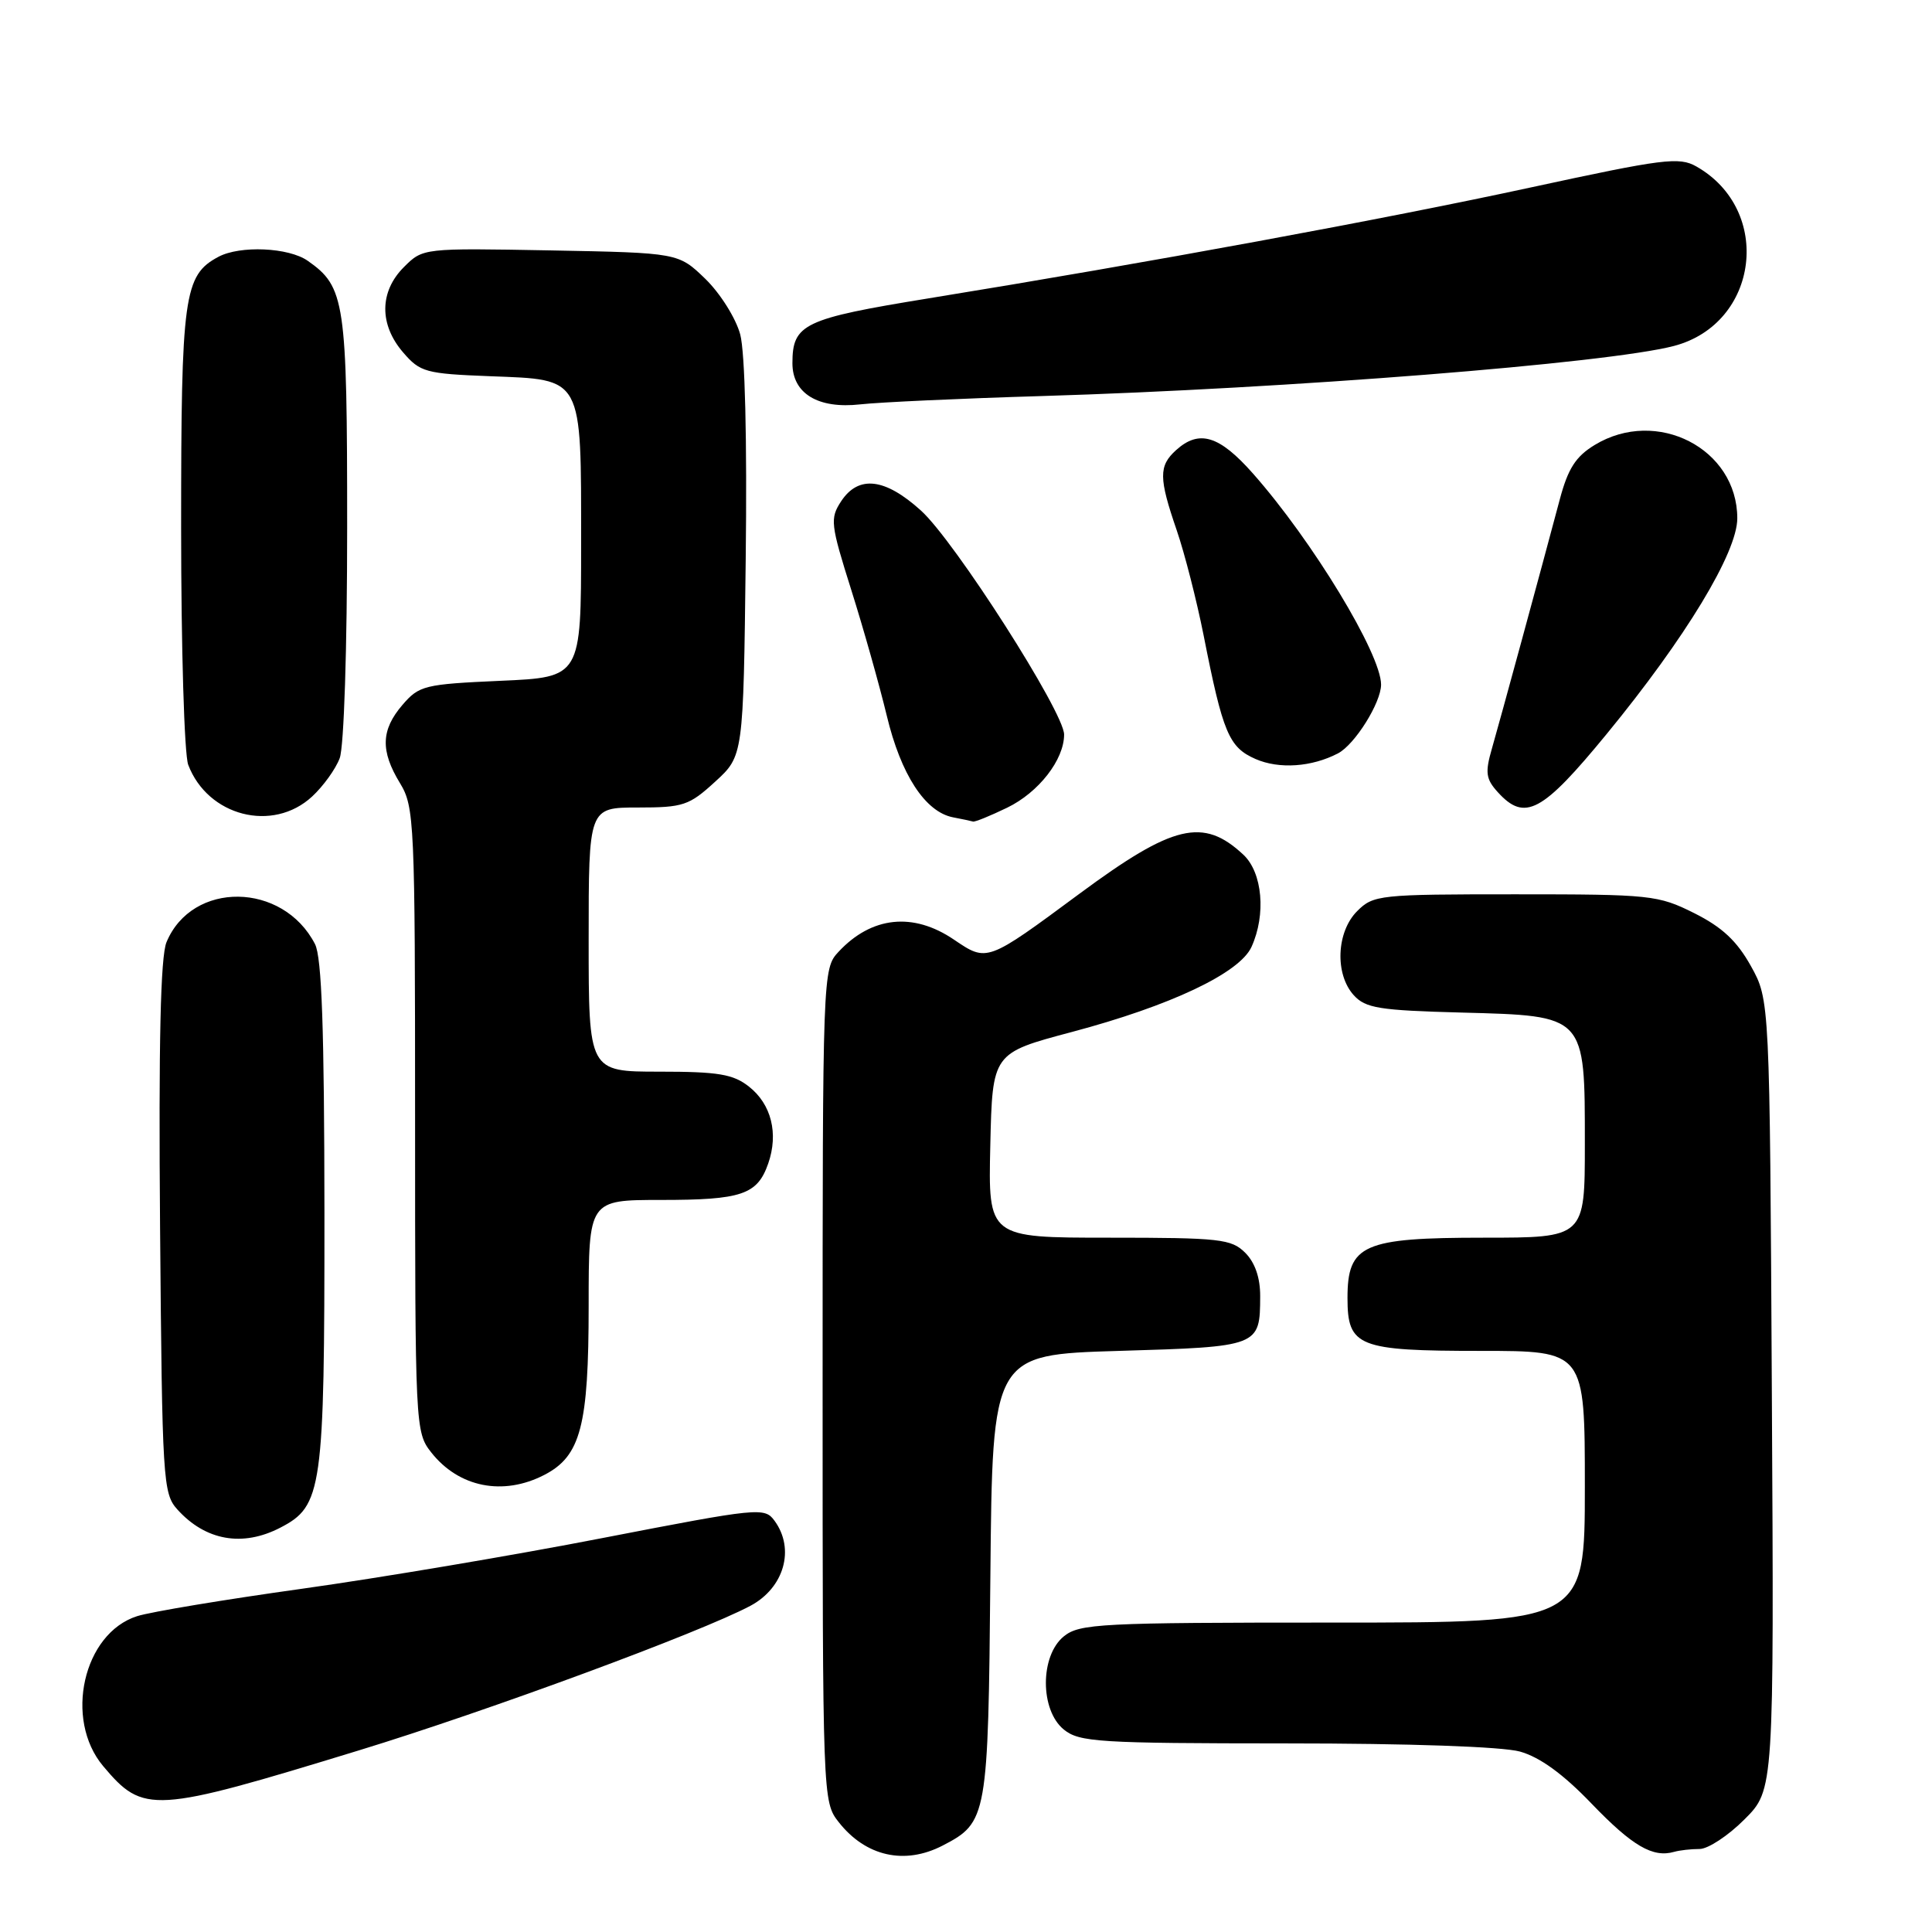 <?xml version="1.0" encoding="UTF-8" standalone="no"?>
<!DOCTYPE svg PUBLIC "-//W3C//DTD SVG 1.1//EN" "http://www.w3.org/Graphics/SVG/1.1/DTD/svg11.dtd" >
<svg xmlns="http://www.w3.org/2000/svg" xmlns:xlink="http://www.w3.org/1999/xlink" version="1.1" viewBox="0 0 256 256">
 <g >
 <path fill="currentColor"
d=" M 124.90 244.55 C 130.83 241.48 130.94 240.85 131.23 208.81 C 131.50 179.50 131.50 179.50 148.29 179.00 C 166.89 178.45 166.96 178.42 166.98 171.75 C 166.99 169.32 166.30 167.30 165.00 166.00 C 163.17 164.17 161.67 164.00 146.97 164.00 C 130.94 164.00 130.94 164.00 131.22 151.77 C 131.50 139.54 131.50 139.54 142.00 136.75 C 155.10 133.27 164.25 128.94 165.83 125.47 C 167.78 121.19 167.29 115.62 164.75 113.25 C 159.44 108.29 155.47 109.23 143.04 118.42 C 130.74 127.52 130.81 127.49 126.41 124.51 C 121.00 120.83 115.48 121.42 111.10 126.13 C 109.02 128.36 109.00 128.92 109.00 183.55 C 109.00 238.40 109.01 238.75 111.14 241.45 C 114.71 245.99 119.87 247.15 124.90 244.55 Z  M 225.20 245.00 C 226.32 245.00 229.00 243.24 231.15 241.08 C 235.07 237.17 235.07 237.17 234.78 184.83 C 234.50 132.50 234.50 132.50 232.00 128.00 C 230.15 124.68 228.19 122.85 224.50 121.00 C 219.70 118.60 218.75 118.50 200.78 118.50 C 182.76 118.50 181.98 118.58 179.83 120.73 C 177.08 123.48 176.85 129.08 179.38 131.87 C 180.94 133.59 182.75 133.88 193.67 134.17 C 210.17 134.61 210.00 134.43 210.00 151.61 C 210.00 164.00 210.00 164.00 196.61 164.00 C 180.61 164.00 178.55 164.91 178.55 171.99 C 178.55 178.45 179.94 179.00 196.19 179.00 C 210.00 179.00 210.00 179.00 210.00 197.00 C 210.00 215.00 210.00 215.00 176.61 215.00 C 145.81 215.00 143.05 215.14 140.97 216.82 C 137.79 219.39 137.79 226.61 140.97 229.18 C 143.02 230.84 145.61 231.00 170.36 231.01 C 186.76 231.01 199.04 231.44 201.40 232.09 C 204.04 232.83 207.12 235.06 210.90 239.00 C 216.30 244.61 219.01 246.19 221.83 245.38 C 222.56 245.17 224.08 245.00 225.20 245.00 Z  M 47.57 231.93 C 64.70 226.69 92.78 216.32 99.43 212.78 C 103.91 210.39 105.37 205.25 102.63 201.51 C 101.31 199.70 100.58 199.78 79.88 203.79 C 68.12 206.08 50.17 209.10 40.00 210.52 C 29.82 211.94 20.00 213.57 18.17 214.15 C 11.03 216.42 8.45 227.81 13.67 234.02 C 19.02 240.37 20.24 240.30 47.57 231.93 Z  M 37.13 202.43 C 42.71 199.55 43.00 197.46 42.99 160.78 C 42.97 136.36 42.64 126.86 41.74 125.10 C 37.49 116.84 25.44 116.69 22.06 124.85 C 21.27 126.77 21.01 138.11 21.21 162.69 C 21.49 196.17 21.59 197.90 23.50 200.01 C 27.22 204.14 32.13 205.02 37.13 202.43 Z  M 72.13 195.43 C 76.95 192.94 78.00 188.93 78.00 173.03 C 78.00 159.00 78.00 159.00 87.57 159.00 C 98.29 159.00 100.35 158.30 101.79 154.18 C 103.18 150.20 102.21 146.31 99.24 143.98 C 97.15 142.33 95.18 142.00 87.37 142.00 C 78.00 142.00 78.00 142.00 78.00 124.50 C 78.00 107.00 78.00 107.00 84.51 107.00 C 90.54 107.00 91.31 106.74 94.76 103.58 C 98.50 100.16 98.50 100.16 98.81 74.16 C 99.00 58.25 98.72 46.67 98.08 44.30 C 97.50 42.16 95.44 38.88 93.47 36.96 C 89.89 33.50 89.89 33.50 72.97 33.18 C 56.04 32.87 56.04 32.87 53.52 35.39 C 50.27 38.63 50.23 43.00 53.41 46.69 C 55.67 49.32 56.40 49.52 64.93 49.85 C 77.34 50.33 77.00 49.70 77.00 72.09 C 77.00 89.74 77.00 89.74 66.33 90.21 C 56.25 90.66 55.54 90.83 53.33 93.40 C 50.48 96.72 50.39 99.49 53.00 103.77 C 54.91 106.91 55.00 108.83 55.00 148.39 C 55.00 189.11 55.03 189.77 57.14 192.45 C 60.79 197.09 66.66 198.26 72.13 195.43 Z  M 133.46 107.02 C 137.63 105.00 141.00 100.67 141.00 97.33 C 141.00 94.38 126.49 71.67 122.03 67.65 C 117.26 63.33 113.75 62.93 111.45 66.43 C 109.96 68.71 110.05 69.46 112.80 78.18 C 114.42 83.31 116.53 90.80 117.50 94.82 C 119.37 102.64 122.59 107.58 126.28 108.30 C 127.50 108.53 128.70 108.79 128.93 108.86 C 129.17 108.94 131.21 108.11 133.46 107.02 Z  M 41.36 105.54 C 42.83 104.18 44.47 101.91 45.01 100.47 C 45.58 98.98 46.00 85.93 46.00 69.89 C 46.00 39.91 45.72 38.02 40.78 34.56 C 38.25 32.78 31.81 32.50 28.94 34.03 C 24.36 36.48 24.00 39.11 24.00 69.89 C 24.00 85.83 24.42 99.98 24.94 101.34 C 27.53 108.16 36.15 110.37 41.36 105.54 Z  M 212.90 97.25 C 223.35 84.52 230.20 73.21 230.20 68.68 C 230.20 59.44 219.52 53.95 211.29 58.97 C 208.79 60.49 207.76 62.10 206.67 66.21 C 204.12 75.79 198.77 95.43 197.68 99.21 C 196.77 102.36 196.88 103.22 198.46 104.96 C 202.04 108.91 204.34 107.68 212.90 97.25 Z  M 177.30 99.82 C 179.53 98.65 182.99 93.12 183.00 90.72 C 183.00 86.65 173.90 71.65 166.03 62.75 C 161.56 57.69 158.89 56.88 155.83 59.65 C 153.52 61.74 153.54 63.34 155.92 70.26 C 156.97 73.32 158.57 79.58 159.48 84.16 C 162.04 97.14 162.83 99.02 166.36 100.57 C 169.49 101.94 173.82 101.64 177.30 99.82 Z  M 138.00 52.48 C 170.62 51.50 213.03 48.14 221.81 45.84 C 233.08 42.88 234.95 27.84 224.78 22.06 C 222.49 20.76 220.42 21.03 202.87 24.83 C 183.50 29.03 152.19 34.80 123.00 39.54 C 106.48 42.23 105.00 42.93 105.00 48.13 C 105.00 52.15 108.40 54.21 114.00 53.58 C 116.47 53.30 127.28 52.80 138.00 52.48 Z "/>
</g>
</svg>